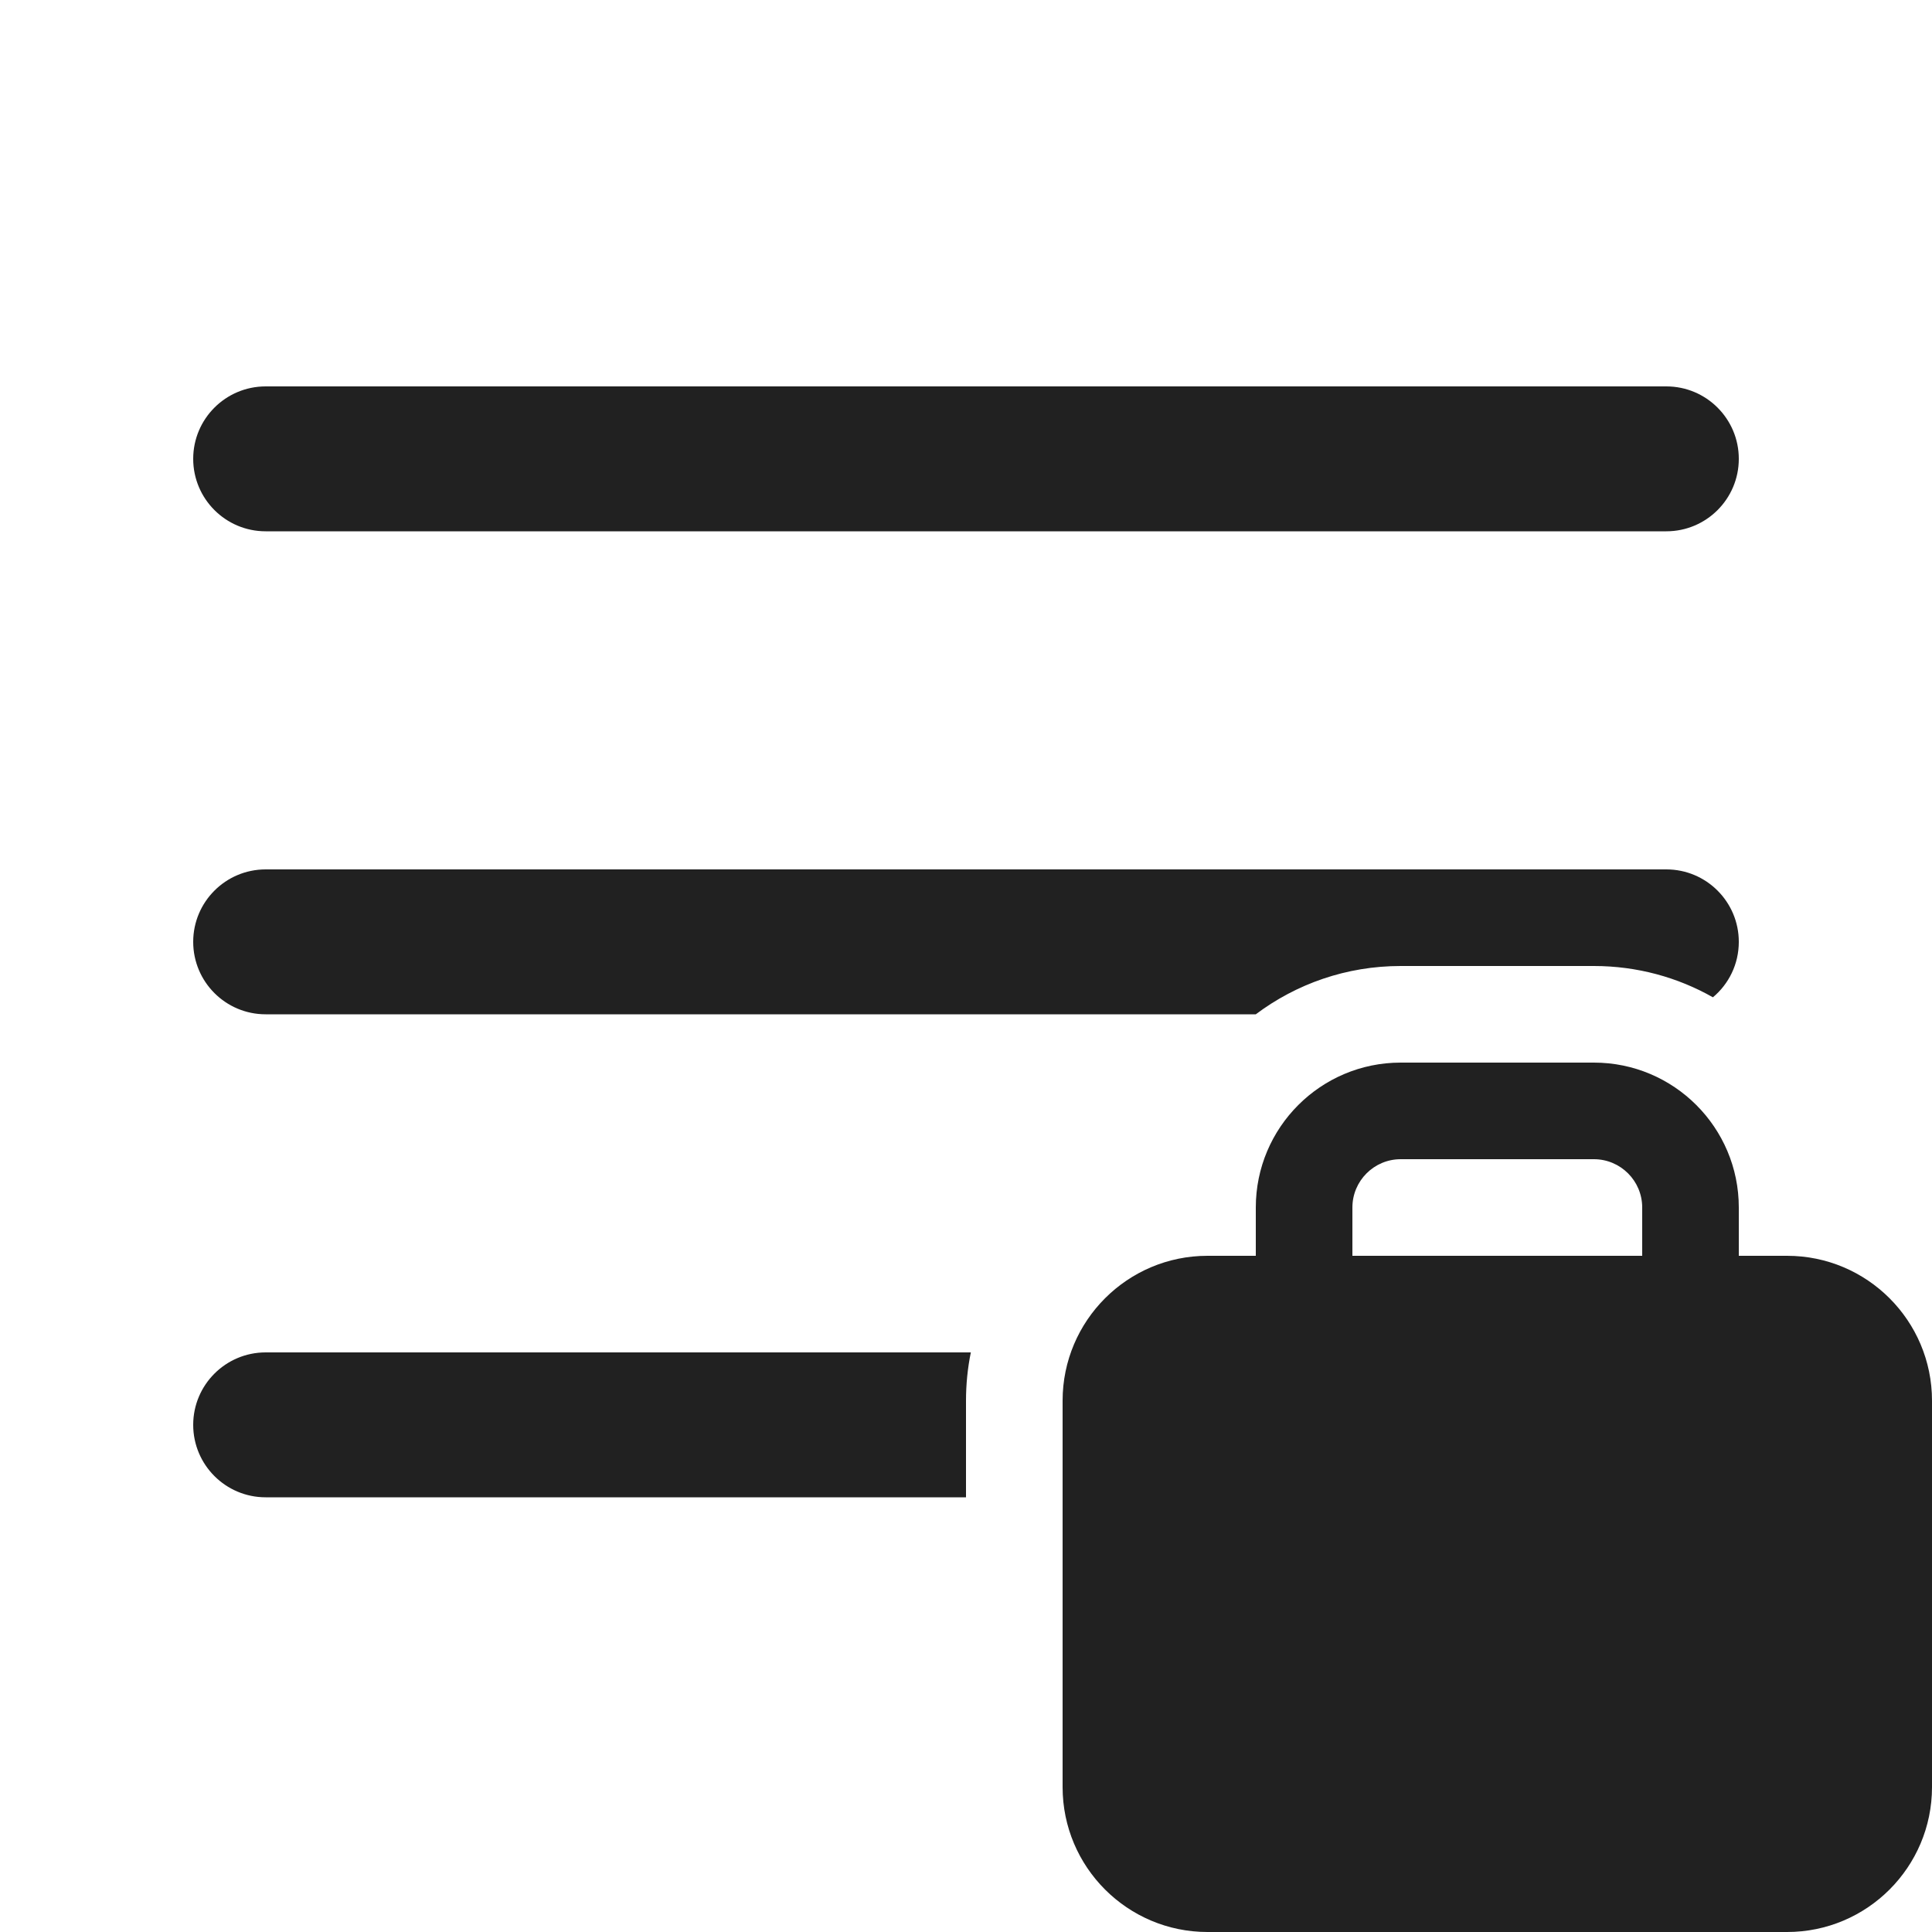 <svg width="20" height="20" viewBox="0 0 20 20" fill="none" xmlns="http://www.w3.org/2000/svg">
<path d="M2 4.75C2 4.336 2.336 4 2.75 4H17.25C17.664 4 18 4.336 18 4.75C18 5.164 17.664 5.5 17.25 5.5H2.75C2.336 5.5 2 5.164 2 4.75ZM2 9.75C2 9.336 2.336 9 2.75 9H17.25C17.664 9 18 9.336 18 9.75C18 9.981 17.896 10.187 17.732 10.324C17.369 10.118 16.948 10 16.5 10H14.5C13.937 10 13.418 10.186 13 10.5H2.75C2.336 10.5 2 10.164 2 9.75ZM10 14.5C10 14.329 10.017 14.162 10.05 14H2.75C2.336 14 2 14.336 2 14.75C2 15.164 2.336 15.5 2.75 15.5H10V14.5ZM13 12.5V13H12.5C11.672 13 11 13.672 11 14.5V18.5C11 19.328 11.672 20 12.5 20H18.5C19.328 20 20 19.328 20 18.5V14.5C20 13.672 19.328 13 18.5 13H18V12.5C18 11.672 17.328 11 16.5 11H14.5C13.672 11 13 11.672 13 12.5ZM14.5 12H16.5C16.776 12 17 12.224 17 12.5V13H14V12.5C14 12.224 14.224 12 14.5 12Z" fill="#212121"/>
</svg>
